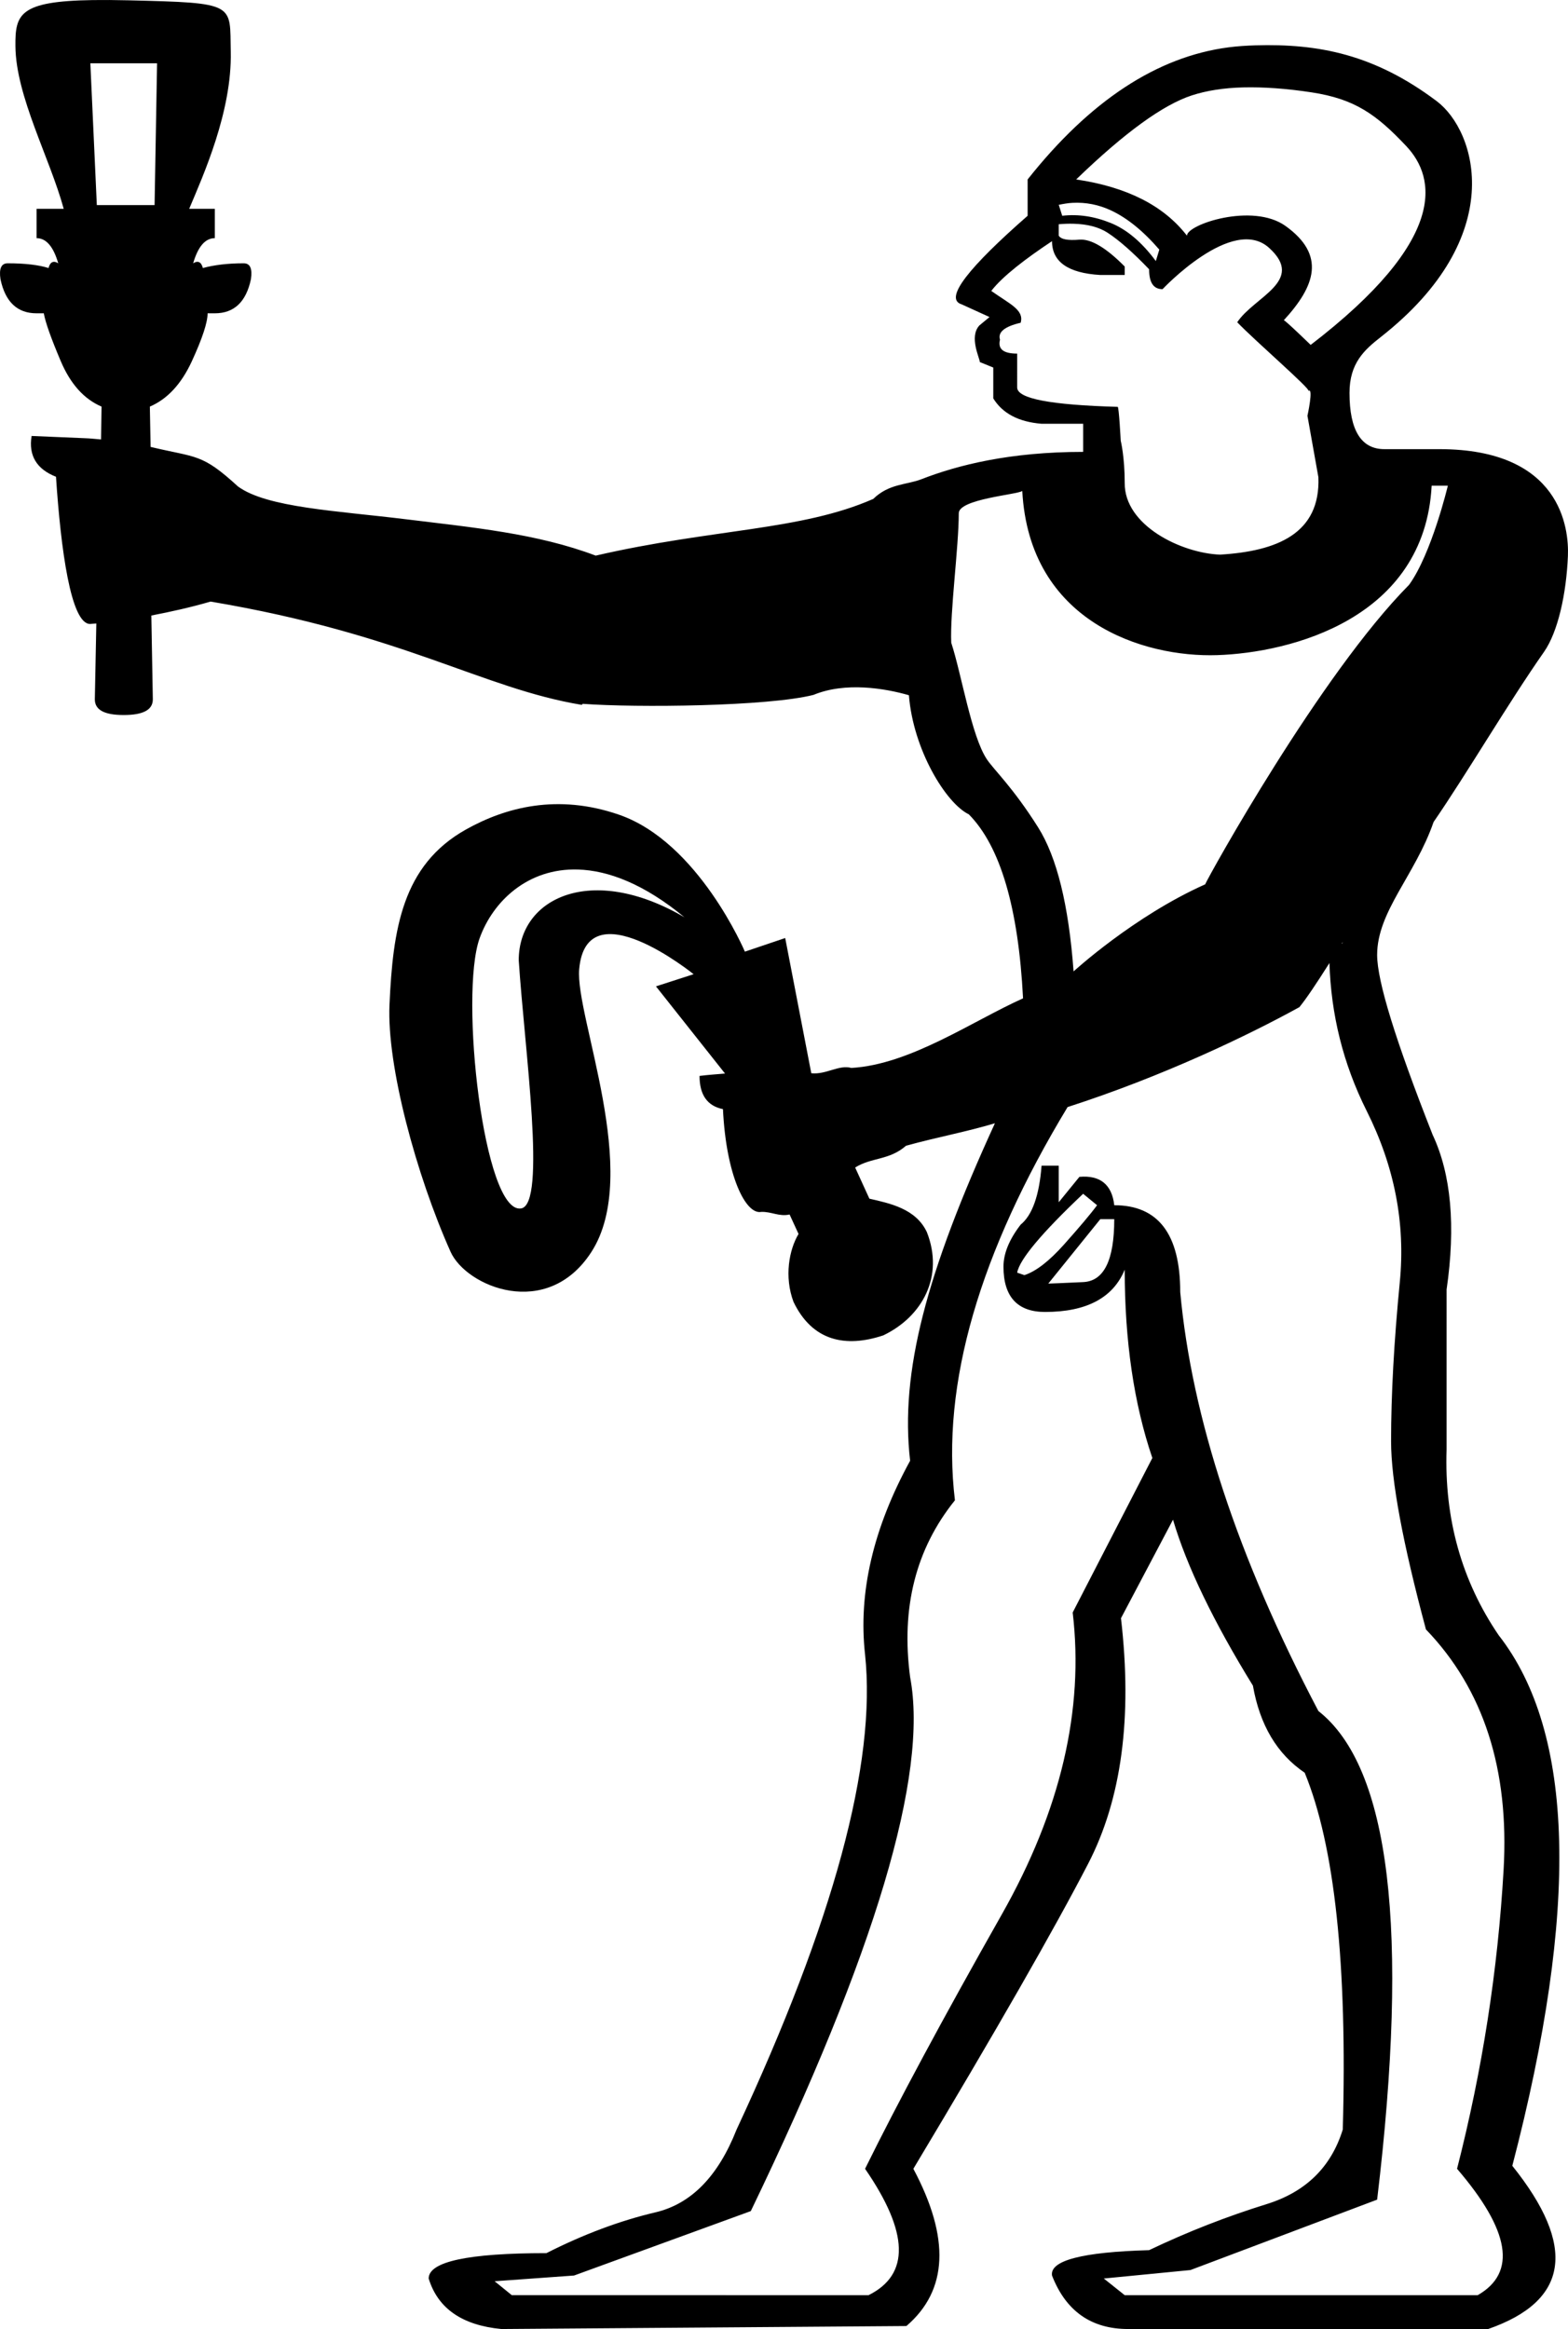 <?xml version="1.0" encoding="UTF-8" standalone="no"?>
<svg
   width="1212.29"
   height="1800.024"
   version="1.1"
   id="svg115"
   xml:space="preserve"
   xmlns="http://www.w3.org/2000/svg"
   xmlns:svg="http://www.w3.org/2000/svg"><defs
     id="defs119" /><path
     id="path113"
     style="fill:#000000;stroke:none;stroke-width:127.713"
     d="M 71.781,0.058 C 14.863,0.871 11.715,11.012 11.922,35.63 12.247,74.342 38.486,121.976 49.262,161.384 H 28.282 v 22.69 c 7.452,0 13.019,6.536 16.745,19.42 -3.725,-2.343 -6.263,-1.033 -7.506,3.652 -7.452,-2.343 -17.906,-3.652 -31.566,-3.652 -4.965,0 -6.824,4.106 -5.582,12.306 3.725,17.57 13.007,26.343 27.909,26.343 h 5.582 c 1.241,7.028 5.637,19.35 13.088,36.919 7.45,17.57 17.904,29.329 31.564,35.186 l -0.384,25.382 c -4.195,-0.296 -8.418,-0.864 -12.704,-0.963 l -40.997,-1.729 c -2.484,15.227 3.96,25.677 18.862,31.534 3.725,56.224 11.468,113.773 26.37,113.773 1.626,-0.128 3.177,-0.237 4.812,-0.384 l -1.155,58.645 c 0,8.199 7.423,12.114 22.325,12.114 14.902,0 22.519,-3.914 22.519,-12.114 l -1.155,-64.799 c 14.994,-2.885 30.237,-6.25 45.809,-10.769 150.149,25.278 209.681,66.97 286.78,79.799 h 0.192 l 0.576,-0.576 0.192,-0.192 c 41.694,3.067 143.376,2.02 178.418,-6.922 24.665,-10.212 55.281,-5.054 73.747,0.27 3.309,42.012 28.509,83.402 46.355,92.088 24.356,24.699 38.294,72.198 41.893,142.176 -39.305,17.632 -87.221,51.172 -132.735,53.79 -9.652,-2.702 -19.501,5.327 -30.992,4.096 l -20.168,-104.501 -31.168,10.54 c 0,0 -35.806,-84.662 -97.396,-105.876 -47.616,-16.401 -87.704,-5.647 -118.253,11.457 -49.341,27.627 -56.505,77.221 -59.125,135.441 -2.12,47.107 20.599,131.379 47.208,190.898 12.048,26.949 74.567,53.269 108.856,0.236 39.265,-60.749 -12.619,-182.198 -9.395,-218.628 5.591,-63.171 88.459,3.895 88.459,3.895 l -29.105,9.397 53.396,67.376 c -6.552,0.575 -12.787,0.974 -19.708,1.834 0,14.584 5.952,23.235 18.105,25.666 2.431,51.042 17.49,81.859 29.643,79.428 7.925,-0.258 13.792,3.835 21.879,2.019 l 6.918,15.034 c -7.292,12.153 -11.189,33.035 -3.897,52.479 14.583,30.379 40.272,35.619 69.439,25.897 30.382,-14.594 47.056,-45.722 33.688,-79.751 -8.507,-18.23 -28.66,-22.251 -44.459,-25.897 L 661.162,902.346 c 12.556,-7.952 26.449,-5.475 39.362,-16.868 25.477,-6.948 45.902,-10.529 68.689,-17.339 -52.975,115.524 -73.506,192.445 -65.556,260.817 -28.553,52.121 -40.192,102.011 -34.838,149.789 8.923,83.972 -24.36,206.362 -99.313,367.068 -14.277,36.195 -35.084,57.515 -62.745,64.03 -27.661,6.515 -55.748,17.056 -84.301,31.534 -60.676,0 -91.039,6.582 -91.039,19.612 7.138,23.165 25.862,36.139 56.2,39.035 l 313.148,-2.307 c 32.123,-27.509 33.944,-67.954 5.39,-121.523 64.245,-107.137 109.237,-185.79 135.114,-235.739 25.877,-49.949 34.328,-113.051 25.405,-189.784 l 40.226,-76.144 c 10.707,36.195 31.445,79.028 61.782,128.253 5.354,30.404 18.619,52.82 40.034,67.299 23.2,56.464 33.018,148.328 29.448,275.734 -8.924,28.956 -28.558,48.274 -58.897,57.684 -30.338,9.411 -60.509,21.095 -90.847,35.573 -51.753,1.447 -76.847,8.031 -75.062,19.614 10.708,27.508 30.343,41.34 58.896,41.34 h 278.309 c 62.46,-21.717 68.638,-63.882 18.67,-126.138 51.753,-198.348 48.305,-334.856 -10.586,-410.142 -28.553,-41.986 -42.011,-89.874 -40.226,-143.443 V 996.662 c 7.139,-49.225 3.501,-89.196 -10.776,-119.599 -28.553,-72.39 -42.922,-118.751 -42.923,-139.02 0,-33.631 29.315,-61.43 43.643,-102.743 25.63,-37.242 57.797,-92.077 85.383,-131.487 10.83,-15.472 17.276,-45.104 18.466,-74.056 0.878,-21.353 -5.264,-82.627 -99.374,-82.627 h -42.536 c -17.846,0 -26.944,-14.499 -26.944,-43.455 0,-23.165 11.62,-33.347 24.25,-43.263 98.879,-77.63 73.984,-159.108 43.112,-182.285 C 1062.58,41.977 1019.409,33.629 970.611,35.054 963.64,35.258 956.741,35.689 949.826,36.593 894.504,43.832 842.687,77.888 794.503,138.696 v 28.072 c -44.615,39.091 -65.281,64.11 -51.004,68.453 l 21.556,9.806 -7.892,6.538 c -8.096,8.857 0.325,25.172 0.386,28.266 l 10.394,4.231 v 23.843 c 7.139,11.582 19.492,18.165 37.338,19.612 h 32.142 v 21.728 c -56.52,0 -96.786,10.124 -125.104,21.151 -11.3,4.4 -25.033,3.305 -37.148,15.189 -55.874,24.598 -124.148,22.952 -214.604,43.842 -45.555,-17.196 -94.933,-21.729 -146.468,-28.074 -53.506,-6.587 -107.757,-8.984 -130.11,-25.382 -28.21,-25.802 -31.697,-21.976 -67.557,-30.571 l -0.576,-31.152 c 13.66,-5.857 24.455,-17.616 32.526,-35.186 8.071,-17.57 12.125,-29.892 12.125,-36.919 h 5.582 c 14.902,0 24.184,-8.772 27.909,-26.343 1.242,-8.199 -0.616,-12.306 -5.582,-12.306 -12.418,0 -22.873,1.309 -31.566,3.652 -1.242,-4.685 -3.78,-5.995 -7.506,-3.652 3.725,-12.885 9.294,-19.42 16.745,-19.42 V 161.384 H 146.265 C 157.078,135.703 179.408,86.212 178.407,40.053 177.597,2.659 183.314,2.264 99.496,0.25 89.019,-0.002 79.912,-0.058 71.781,0.058 Z M 69.855,48.899 h 51.581 L 119.513,158.5 H 74.859 Z m 891.517,18.652 c 15.392,-0.362 33.132,0.842 52.738,3.844 33.317,5.102 49.94,16.922 73.139,41.534 23.2,24.613 32.262,72.196 -73.91,153.633 0,0 -20.142,-19.558 -20.785,-19.036 24.452,-26.59 32.655,-50.427 1.347,-72.874 -25.407,-18.216 -76.217,-1.216 -76.217,7.499 -17.846,-23.165 -46.39,-37.664 -85.651,-43.455 37.476,-36.195 67.192,-57.754 89.5,-64.993 11.154,-3.62 24.448,-5.79 39.84,-6.152 z m -132.225,89.218 c 10.373,-0.543 20.271,1.427 29.64,5.77 12.492,5.791 25.04,15.901 37.532,30.379 l -2.696,8.846 c -10.708,-14.478 -22.344,-24.351 -34.836,-29.418 -12.492,-5.067 -25.04,-7.025 -37.532,-5.578 l -2.694,-8.459 c 3.569,-0.724 7.128,-1.358 10.586,-1.539 z m 0.771,16.152 c 10.76,0.272 19.676,2.579 26.368,6.922 8.923,5.791 19.65,15.236 32.142,28.266 0,10.135 3.255,15.382 10.394,15.382 0,0 54.063,-57.578 82.376,-31.918 28.313,25.66 -11.597,37.729 -24.634,57.492 13.988,14.543 57.313,52.014 55.045,53.069 4.107,-3.023 -0.766,19.228 -0.766,19.228 l 8.468,47.494 c 1.669,43.651 -32.19,57.18 -76.05,59.802 -29.698,-1.099 -74.164,-22.486 -73.695,-55.571 0,-20.041 -3.08,-32.497 -3.08,-32.497 0,0 -1.348,-25.645 -2.31,-26.151 -51.753,-1.448 -77.756,-6.311 -77.756,-14.997 V 273.293 c -10.708,0 -15.065,-3.528 -13.28,-10.767 -1.785,-5.791 3.482,-10.181 15.974,-13.076 2.892,-9.935 -8.434,-14.477 -22.711,-24.611 8.923,-11.582 27.333,-25.426 46.963,-38.456 0,15.926 12.354,24.703 37.338,26.151 h 18.862 v -6.538 c -14.277,-14.478 -26.108,-21.491 -35.031,-20.767 -8.923,0.723 -14.189,-0.181 -15.974,-3.076 v -8.846 c 4.015,-0.363 7.77,-0.474 11.357,-0.384 z m 276.962,202.474 h 12.511 c 0,0 -12.541,52.627 -30.008,76.645 -68.549,69.067 -155.279,225.675 -157.621,231.446 -55.132,24.564 -101.734,67.289 -101.734,67.289 -3.767,-51.212 -12.892,-88.307 -27.44,-111.376 -19.63,-31.127 -33.97,-44.147 -39.607,-52.573 -11.936,-17.845 -19.606,-65.914 -27.532,-90.076 -1.067,-23.399 5.784,-73.695 5.825,-100.115 0.111,-10.968 45.127,-14.32 49.093,-17.172 5.469,101.371 93.813,128.725 150.605,126.876 56.792,-1.849 160.428,-28.028 165.909,-130.945 z M 446.887,672.025 c 23.411,0.725 51.129,11.173 82.273,36.897 -71.858,-42.022 -128.1,-15.037 -128.107,33.228 4.543,69.006 21.71,188.661 1.834,191.817 -28.915,4.591 -47.778,-164.967 -32.085,-208.774 10.173,-28.399 37.066,-54.377 76.085,-53.168 z m 591.137,56.191 c -0.066,0.761 -0.363,1.087 -0.766,1.21 0.306,-0.499 0.455,-0.702 0.766,-1.21 z m -10.181,16.077 c 1.226,39.405 10.394,77.595 28.803,114.31 21.415,42.71 30.061,86.686 25.599,132.292 -4.461,45.606 -6.737,86.867 -6.737,123.062 0,30.404 9.101,78.767 26.946,145.366 44.615,46.33 64.51,108.288 60.049,185.745 -4.461,77.457 -16.361,154.391 -35.991,231.124 41.045,47.778 46.314,80.306 15.976,97.68 H 869.565 l -16.168,-12.882 66.981,-6.538 144.35,-54.416 c 24.984,-208.483 9.9,-334.211 -45.422,-377.645 -62.46,-118.719 -97.897,-226.802 -106.82,-323.805 10e-6,-44.881 -17.097,-67.106 -51.004,-67.106 -1.785,-15.926 -10.885,-23.368 -26.946,-21.92 l -15.974,19.612 V 900.905 H 805.281 c -1.785,23.165 -7.245,38.332 -16.168,45.571 -8.923,11.583 -13.28,22.362 -13.28,32.497 0,23.165 10.727,34.996 32.142,34.996 32.123,0 52.668,-10.971 61.59,-32.689 0,55.016 7.087,103.572 21.364,145.558 l -61.59,119.407 c 8.923,75.285 -9.346,153.081 -54.853,233.434 -45.507,80.353 -80.681,145.839 -105.666,196.512 33.907,49.225 34.817,81.754 2.694,97.68 H 395.707 l -13.282,-10.767 61.398,-4.423 136.653,-49.801 c 96.368,-199.797 137.458,-337.356 123.181,-412.641 -7.138,-53.568 4.306,-99.07 34.644,-136.712 -10.957,-90.089 19.455,-192.069 87.094,-303.904 73.401,-23.643 139.244,-55.205 179.221,-77.233 5.328,-6.5 13.251,-18.35 23.228,-34.097 z m -190.42,178.34 10.778,8.846 c -5.354,7.239 -13.805,17.159 -25.405,30.189 -11.6,13.03 -21.872,20.948 -30.795,23.843 l -5.582,-1.923 c 1.785,-10.134 18.882,-30.551 51.004,-60.955 z m 13.28,19.615 h 10.778 c 0,31.852 -7.997,47.922 -24.058,48.647 -16.061,0.729 -25.162,1.155 -26.946,1.155 z" /></svg>
